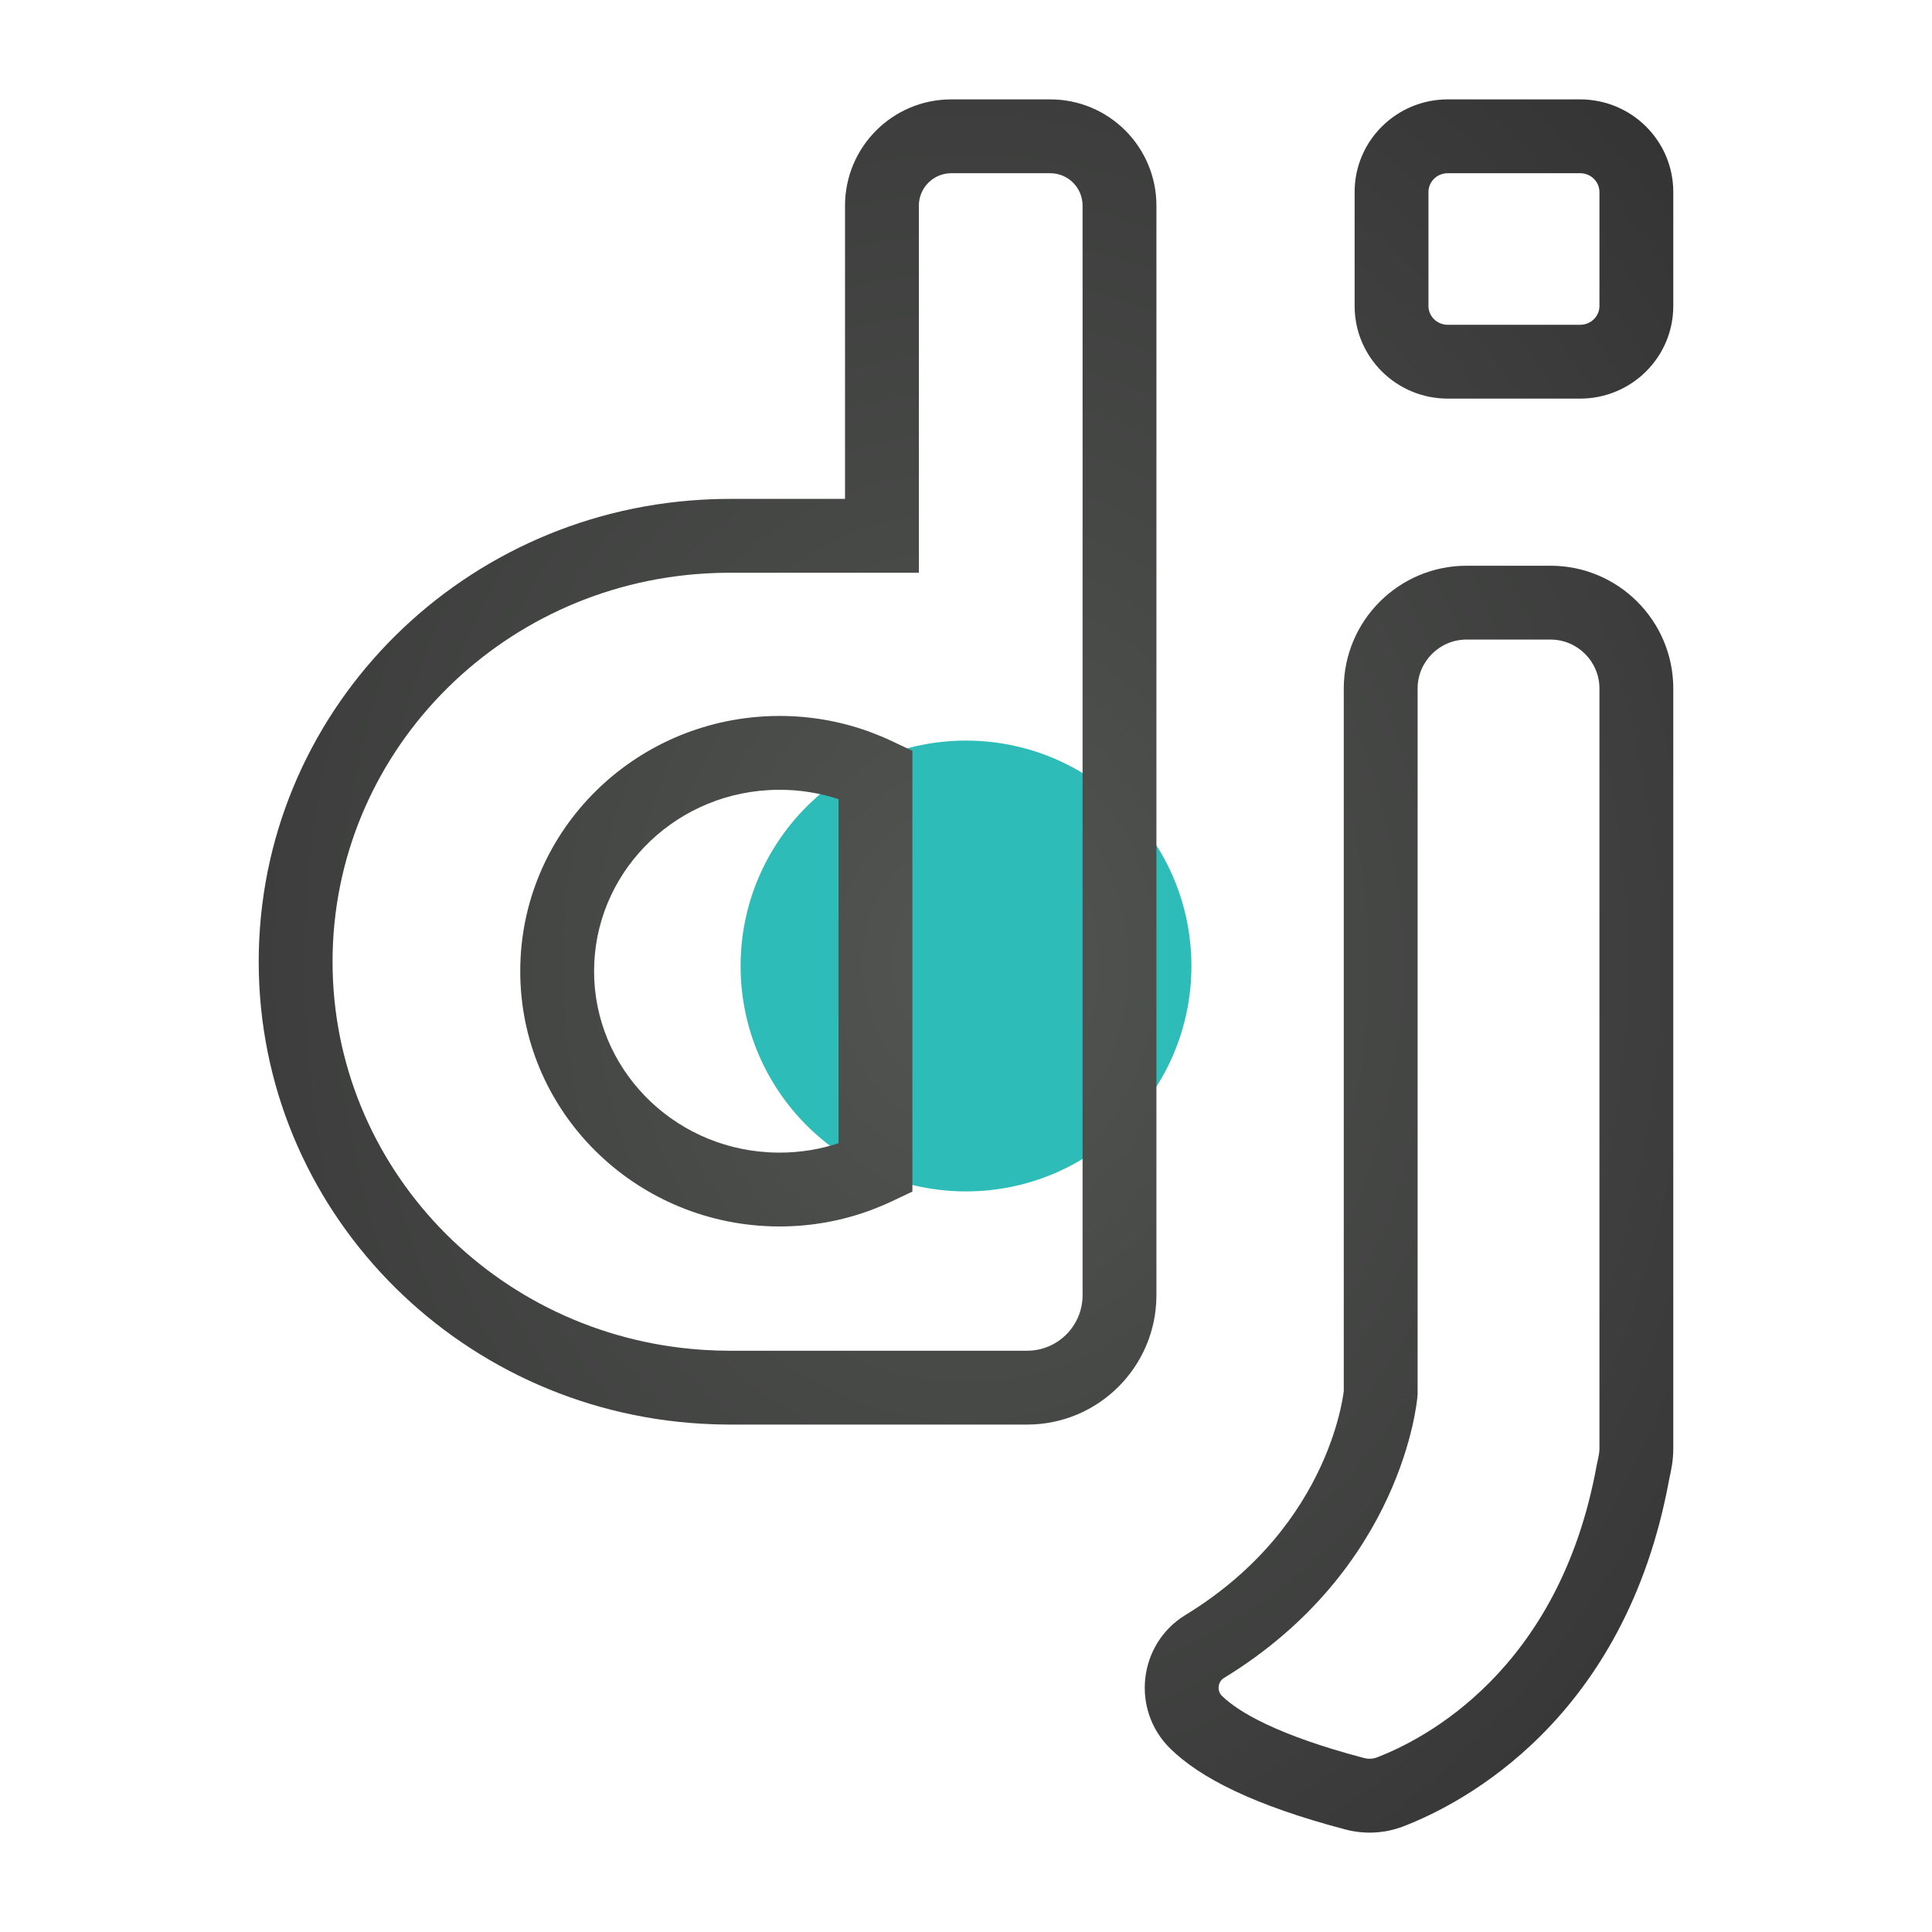 <svg width="486" height="486" viewBox="0 0 486 486" fill="none" xmlns="http://www.w3.org/2000/svg">
<g filter="url(#filter0_f_1051_3327)">
<circle cx="243" cy="243" r="56.7" fill="#2EBCB8"/>
</g>
<path d="M390.02 142.31C407.086 142.31 420.92 156.147 420.92 173.202V364.281C420.92 367.398 420.42 369.743 419.886 372.126C408.833 432.604 367.914 453.713 352.986 459.438L352.984 459.439C348.351 461.216 343.269 461.475 338.493 460.223L338.485 460.221C315.351 454.131 301.844 447.191 294.374 439.856L294.375 439.855C284.464 430.126 286.292 413.52 298.207 406.252C316.982 394.787 326.918 380.381 332.198 368.962C334.851 363.225 336.333 358.227 337.145 354.73C337.55 352.985 337.786 351.624 337.917 350.744C337.971 350.383 338.006 350.104 338.028 349.914V173.202C338.028 156.138 351.887 142.31 368.944 142.31H390.02ZM368.944 160.884C362.125 160.884 356.603 166.416 356.603 173.202V350.773L356.573 351.142L347.315 350.404L355.415 351.053C356.565 351.146 356.572 351.149 356.572 351.151C356.572 351.153 356.572 351.159 356.571 351.162C356.571 351.169 356.57 351.177 356.569 351.186C356.568 351.202 356.566 351.222 356.564 351.243C356.561 351.287 356.556 351.34 356.55 351.402C356.538 351.527 356.521 351.688 356.499 351.885C356.455 352.279 356.387 352.815 356.288 353.48C356.09 354.811 355.764 356.664 355.237 358.933C354.185 363.464 352.322 369.694 349.057 376.757C342.5 390.937 330.301 408.418 307.887 422.104L307.881 422.108C306.397 423.013 306.081 425.163 307.267 426.478L307.387 426.602L307.388 426.603C311.384 430.526 321.102 436.438 343.21 442.257C344.198 442.515 345.231 442.474 346.153 442.162L346.337 442.096C357.78 437.707 392.224 420.557 401.647 368.61L401.683 368.421L401.725 368.232C402.25 365.895 402.346 365.251 402.346 364.281V173.202C402.346 166.407 396.829 160.884 390.02 160.884H368.944ZM264.191 25C278.954 25 290.901 36.977 290.901 51.738V325.81C290.901 343.76 276.352 358.354 258.373 358.354H183.5C181.166 358.354 178.828 358.284 176.519 358.144C114.506 354.604 65.08 304.054 65.08 241.918C65.08 179.793 114.488 129.268 176.481 125.71L178.228 125.617C179.978 125.537 181.74 125.498 183.5 125.498H212.568V51.738C212.569 36.966 224.542 25 239.293 25H264.191ZM239.293 43.574C234.802 43.575 231.142 47.222 231.142 51.738V144.071H183.5C181.524 144.071 179.551 144.131 177.614 144.249L177.596 144.251L177.577 144.252C125.044 147.251 83.654 189.978 83.654 241.918C83.654 293.454 124.401 335.933 176.348 339.522L177.577 339.601L177.614 339.603C179.551 339.721 181.524 339.78 183.5 339.78H258.373C266.072 339.78 272.327 333.524 272.327 325.81V51.738C272.327 47.211 268.671 43.574 264.191 43.574H239.293ZM196.096 180.097C203.862 180.097 211.366 181.444 218.312 183.927L218.982 184.171L218.993 184.175L219.003 184.179C220.731 184.823 222.473 185.54 224.195 186.354L229.517 188.866V299.751L224.195 302.264C222.473 303.077 220.731 303.796 219.003 304.439L218.993 304.443L218.982 304.446C211.85 307.085 204.112 308.52 196.096 308.521C194.818 308.52 193.536 308.483 192.268 308.407V308.408C158.158 306.462 130.869 278.631 130.869 244.309C130.869 209.977 158.146 182.169 192.242 180.211C193.519 180.135 194.81 180.097 196.096 180.097ZM196.096 198.671C195.172 198.671 194.25 198.698 193.35 198.752L193.338 198.753L193.325 198.754C168.698 200.159 149.442 220.163 149.442 244.309C149.442 268.44 168.7 288.459 193.325 289.864H193.338L193.35 289.865C194.25 289.919 195.172 289.946 196.096 289.946C201.293 289.946 206.296 289.11 210.942 287.581V201.036C206.296 199.507 201.293 198.671 196.096 198.671ZM397.49 25C410.369 25 420.919 35.37 420.919 48.305V76.97C420.919 89.934 410.339 100.273 397.49 100.273H364.188C351.309 100.273 340.758 89.904 340.758 76.97V48.305C340.758 35.34 351.339 25 364.188 25H397.49ZM364.188 43.574C361.427 43.574 359.332 45.767 359.332 48.305V76.97C359.332 79.505 361.425 81.699 364.188 81.699H397.49C400.25 81.699 402.345 79.507 402.346 76.97V48.305C402.346 45.769 400.253 43.574 397.49 43.574H364.188Z" fill="url(#paint0_radial_1051_3327)"/>
<defs>
<filter id="filter0_f_1051_3327" x="0.561" y="0.56" width="484.88" height="484.879" filterUnits="userSpaceOnUse" color-interpolation-filters="sRGB">
<feFlood flood-opacity="0" result="BackgroundImageFix"/>
<feBlend mode="normal" in="SourceGraphic" in2="BackgroundImageFix" result="shape"/>
<feGaussianBlur stdDeviation="92.87" result="effect1_foregroundBlur_1051_3327"/>
</filter>
<radialGradient id="paint0_radial_1051_3327" cx="0" cy="0" r="1" gradientUnits="userSpaceOnUse" gradientTransform="translate(243 243) rotate(90) scale(319 260.35)">
<stop stop-color="#525552"/>
<stop offset="1" stop-color="#323232"/>
</radialGradient>
</defs>
</svg>
